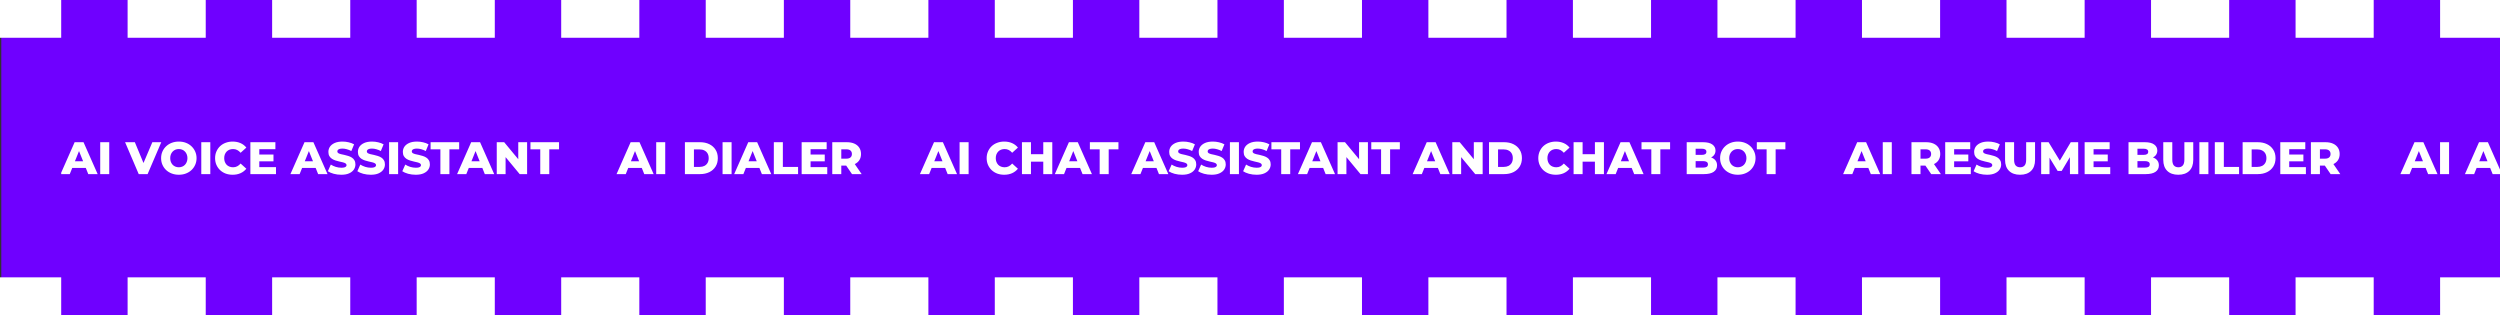 <svg width="1920" height="242" viewBox="0 0 1920 242" fill="none" xmlns="http://www.w3.org/2000/svg">
<rect x="0" y="0" width="1920" height="242" fill="#333333" stroke="none"/>
<rect x="1" width="1920" height="242" fill="#6F00FF"/>
<rect width="47" height="29" fill="white"/>
<rect y="213" width="47" height="29" fill="white"/>
<rect x="98" width="60" height="29" fill="white"/>
<rect x="98" y="213" width="60" height="29" fill="white"/>
<rect x="209" width="60" height="29" fill="white"/>
<rect x="209" y="213" width="60" height="29" fill="white"/>
<rect x="320" width="60" height="29" fill="white"/>
<rect x="320" y="213" width="60" height="29" fill="white"/>
<rect x="431" width="60" height="29" fill="white"/>
<rect x="431" y="213" width="60" height="29" fill="white"/>
<rect x="542" width="60" height="29" fill="white"/>
<rect x="542" y="213" width="60" height="29" fill="white"/>
<rect x="653" width="60" height="29" fill="white"/>
<rect x="653" y="213" width="60" height="29" fill="white"/>
<rect x="764" width="60" height="29" fill="white"/>
<rect x="764" y="213" width="60" height="29" fill="white"/>
<rect x="875" width="60" height="29" fill="white"/>
<rect x="875" y="213" width="60" height="29" fill="white"/>
<rect x="986" width="60" height="29" fill="white"/>
<rect x="986" y="213" width="60" height="29" fill="white"/>
<rect x="1097" width="60" height="29" fill="white"/>
<rect x="1097" y="213" width="60" height="29" fill="white"/>
<rect x="1208" width="60" height="29" fill="white"/>
<rect x="1208" y="213" width="60" height="29" fill="white"/>
<rect x="1319" width="60" height="29" fill="white"/>
<rect x="1319" y="213" width="60" height="29" fill="white"/>
<rect x="1430" width="60" height="29" fill="white"/>
<rect x="1430" y="213" width="60" height="29" fill="white"/>
<rect x="1541" width="60" height="29" fill="white"/>
<rect x="1541" y="213" width="60" height="29" fill="white"/>
<rect x="1652" width="60" height="29" fill="white"/>
<rect x="1652" y="213" width="60" height="29" fill="white"/>
<rect x="1763" width="60" height="29" fill="white"/>
<rect x="1763" y="213" width="60" height="29" fill="white"/>
<rect x="1874" width="46" height="29" fill="white"/>
<rect x="1874" y="213" width="46" height="29" fill="white"/>
<g clip-path="url(#clip0_3027_15503)">
<g clip-path="url(#clip1_3027_15503)">
<path d="M46.51 133.715L57.325 109.215H64.15L75 133.715H67.79L59.32 112.61H62.05L53.58 133.715H46.51ZM52.425 128.955L54.21 123.845H66.18L67.965 128.955H52.425ZM76.965 133.715V109.215H83.895V133.715H76.965ZM106.536 133.715L96.07 109.215H103.561L112.381 130.425H107.971L117.001 109.215H123.861L113.361 133.715H106.536ZM137.342 134.205C135.382 134.205 133.574 133.89 131.917 133.26C130.26 132.63 128.814 131.744 127.577 130.6C126.364 129.434 125.419 128.08 124.742 126.54C124.065 125 123.727 123.309 123.727 121.465C123.727 119.622 124.065 117.93 124.742 116.39C125.419 114.85 126.364 113.509 127.577 112.365C128.814 111.199 130.26 110.3 131.917 109.67C133.574 109.04 135.382 108.725 137.342 108.725C139.325 108.725 141.134 109.04 142.767 109.67C144.424 110.3 145.859 111.199 147.072 112.365C148.285 113.509 149.23 114.85 149.907 116.39C150.607 117.93 150.957 119.622 150.957 121.465C150.957 123.309 150.607 125.012 149.907 126.575C149.23 128.115 148.285 129.457 147.072 130.6C145.859 131.744 144.424 132.63 142.767 133.26C141.134 133.89 139.325 134.205 137.342 134.205ZM137.342 128.465C138.275 128.465 139.139 128.302 139.932 127.975C140.749 127.649 141.449 127.182 142.032 126.575C142.639 125.945 143.105 125.199 143.432 124.335C143.782 123.472 143.957 122.515 143.957 121.465C143.957 120.392 143.782 119.435 143.432 118.595C143.105 117.732 142.639 116.997 142.032 116.39C141.449 115.76 140.749 115.282 139.932 114.955C139.139 114.629 138.275 114.465 137.342 114.465C136.409 114.465 135.534 114.629 134.717 114.955C133.924 115.282 133.224 115.76 132.617 116.39C132.034 116.997 131.567 117.732 131.217 118.595C130.89 119.435 130.727 120.392 130.727 121.465C130.727 122.515 130.89 123.472 131.217 124.335C131.567 125.199 132.034 125.945 132.617 126.575C133.224 127.182 133.924 127.649 134.717 127.975C135.534 128.302 136.409 128.465 137.342 128.465ZM154.587 133.715V109.215H161.517V133.715H154.587ZM178.662 134.205C176.725 134.205 174.929 133.902 173.272 133.295C171.639 132.665 170.215 131.779 169.002 130.635C167.812 129.492 166.879 128.15 166.202 126.61C165.525 125.047 165.187 123.332 165.187 121.465C165.187 119.599 165.525 117.895 166.202 116.355C166.879 114.792 167.812 113.439 169.002 112.295C170.215 111.152 171.639 110.277 173.272 109.67C174.929 109.04 176.725 108.725 178.662 108.725C180.925 108.725 182.944 109.122 184.717 109.915C186.514 110.709 188.007 111.852 189.197 113.345L184.787 117.335C183.994 116.402 183.119 115.69 182.162 115.2C181.229 114.71 180.179 114.465 179.012 114.465C178.009 114.465 177.087 114.629 176.247 114.955C175.407 115.282 174.684 115.76 174.077 116.39C173.494 116.997 173.027 117.732 172.677 118.595C172.35 119.459 172.187 120.415 172.187 121.465C172.187 122.515 172.35 123.472 172.677 124.335C173.027 125.199 173.494 125.945 174.077 126.575C174.684 127.182 175.407 127.649 176.247 127.975C177.087 128.302 178.009 128.465 179.012 128.465C180.179 128.465 181.229 128.22 182.162 127.73C183.119 127.24 183.994 126.529 184.787 125.595L189.197 129.585C188.007 131.055 186.514 132.199 184.717 133.015C182.944 133.809 180.925 134.205 178.662 134.205ZM198.657 118.7H210.032V123.88H198.657V118.7ZM199.147 128.36H211.957V133.715H192.287V109.215H211.502V114.57H199.147V128.36ZM223.048 133.715L233.863 109.215H240.688L251.538 133.715H244.328L235.858 112.61H238.588L230.118 133.715H223.048ZM228.963 128.955L230.748 123.845H242.718L244.503 128.955H228.963ZM262.113 134.205C260.106 134.205 258.169 133.96 256.303 133.47C254.459 132.957 252.954 132.304 251.788 131.51L254.063 126.4C255.159 127.1 256.419 127.684 257.843 128.15C259.289 128.594 260.724 128.815 262.148 128.815C263.104 128.815 263.874 128.734 264.458 128.57C265.041 128.384 265.461 128.15 265.718 127.87C265.998 127.567 266.138 127.217 266.138 126.82C266.138 126.26 265.881 125.817 265.368 125.49C264.854 125.164 264.189 124.895 263.373 124.685C262.556 124.475 261.646 124.265 260.643 124.055C259.663 123.845 258.671 123.577 257.668 123.25C256.688 122.924 255.789 122.504 254.973 121.99C254.156 121.454 253.491 120.765 252.978 119.925C252.464 119.062 252.208 117.977 252.208 116.67C252.208 115.2 252.604 113.87 253.398 112.68C254.214 111.49 255.428 110.534 257.038 109.81C258.648 109.087 260.654 108.725 263.058 108.725C264.668 108.725 266.243 108.912 267.783 109.285C269.346 109.635 270.734 110.16 271.948 110.86L269.813 116.005C268.646 115.375 267.491 114.909 266.348 114.605C265.204 114.279 264.096 114.115 263.023 114.115C262.066 114.115 261.296 114.22 260.713 114.43C260.129 114.617 259.709 114.874 259.453 115.2C259.196 115.527 259.068 115.9 259.068 116.32C259.068 116.857 259.313 117.289 259.803 117.615C260.316 117.919 260.981 118.175 261.798 118.385C262.638 118.572 263.548 118.77 264.528 118.98C265.531 119.19 266.523 119.459 267.503 119.785C268.506 120.089 269.416 120.509 270.233 121.045C271.049 121.559 271.703 122.247 272.193 123.11C272.706 123.95 272.963 125.012 272.963 126.295C272.963 127.719 272.554 129.037 271.738 130.25C270.944 131.44 269.743 132.397 268.133 133.12C266.546 133.844 264.539 134.205 262.113 134.205ZM284.774 134.205C282.767 134.205 280.831 133.96 278.964 133.47C277.121 132.957 275.616 132.304 274.449 131.51L276.724 126.4C277.821 127.1 279.081 127.684 280.504 128.15C281.951 128.594 283.386 128.815 284.809 128.815C285.766 128.815 286.536 128.734 287.119 128.57C287.702 128.384 288.122 128.15 288.379 127.87C288.659 127.567 288.799 127.217 288.799 126.82C288.799 126.26 288.542 125.817 288.029 125.49C287.516 125.164 286.851 124.895 286.034 124.685C285.217 124.475 284.307 124.265 283.304 124.055C282.324 123.845 281.332 123.577 280.329 123.25C279.349 122.924 278.451 122.504 277.634 121.99C276.817 121.454 276.152 120.765 275.639 119.925C275.126 119.062 274.869 117.977 274.869 116.67C274.869 115.2 275.266 113.87 276.059 112.68C276.876 111.49 278.089 110.534 279.699 109.81C281.309 109.087 283.316 108.725 285.719 108.725C287.329 108.725 288.904 108.912 290.444 109.285C292.007 109.635 293.396 110.16 294.609 110.86L292.474 116.005C291.307 115.375 290.152 114.909 289.009 114.605C287.866 114.279 286.757 114.115 285.684 114.115C284.727 114.115 283.957 114.22 283.374 114.43C282.791 114.617 282.371 114.874 282.114 115.2C281.857 115.527 281.729 115.9 281.729 116.32C281.729 116.857 281.974 117.289 282.464 117.615C282.977 117.919 283.642 118.175 284.459 118.385C285.299 118.572 286.209 118.77 287.189 118.98C288.192 119.19 289.184 119.459 290.164 119.785C291.167 120.089 292.077 120.509 292.894 121.045C293.711 121.559 294.364 122.247 294.854 123.11C295.367 123.95 295.624 125.012 295.624 126.295C295.624 127.719 295.216 129.037 294.399 130.25C293.606 131.44 292.404 132.397 290.794 133.12C289.207 133.844 287.201 134.205 284.774 134.205ZM298.825 133.715V109.215H305.755V133.715H298.825ZM319.295 134.205C317.289 134.205 315.352 133.96 313.485 133.47C311.642 132.957 310.137 132.304 308.97 131.51L311.245 126.4C312.342 127.1 313.602 127.684 315.025 128.15C316.472 128.594 317.907 128.815 319.33 128.815C320.287 128.815 321.057 128.734 321.64 128.57C322.224 128.384 322.644 128.15 322.9 127.87C323.18 127.567 323.32 127.217 323.32 126.82C323.32 126.26 323.064 125.817 322.55 125.49C322.037 125.164 321.372 124.895 320.555 124.685C319.739 124.475 318.829 124.265 317.825 124.055C316.845 123.845 315.854 123.577 314.85 123.25C313.87 122.924 312.972 122.504 312.155 121.99C311.339 121.454 310.674 120.765 310.16 119.925C309.647 119.062 309.39 117.977 309.39 116.67C309.39 115.2 309.787 113.87 310.58 112.68C311.397 111.49 312.61 110.534 314.22 109.81C315.83 109.087 317.837 108.725 320.24 108.725C321.85 108.725 323.425 108.912 324.965 109.285C326.529 109.635 327.917 110.16 329.13 110.86L326.995 116.005C325.829 115.375 324.674 114.909 323.53 114.605C322.387 114.279 321.279 114.115 320.205 114.115C319.249 114.115 318.479 114.22 317.895 114.43C317.312 114.617 316.892 114.874 316.635 115.2C316.379 115.527 316.25 115.9 316.25 116.32C316.25 116.857 316.495 117.289 316.985 117.615C317.499 117.919 318.164 118.175 318.98 118.385C319.82 118.572 320.73 118.77 321.71 118.98C322.714 119.19 323.705 119.459 324.685 119.785C325.689 120.089 326.599 120.509 327.415 121.045C328.232 121.559 328.885 122.247 329.375 123.11C329.889 123.95 330.145 125.012 330.145 126.295C330.145 127.719 329.737 129.037 328.92 130.25C328.127 131.44 326.925 132.397 325.315 133.12C323.729 133.844 321.722 134.205 319.295 134.205ZM338.22 133.715V114.71H330.695V109.215H352.64V114.71H345.15V133.715H338.22ZM351.051 133.715L361.866 109.215H368.691L379.541 133.715H372.331L363.861 112.61H366.591L358.121 133.715H351.051ZM356.966 128.955L358.751 123.845H370.721L372.506 128.955H356.966ZM381.506 133.715V109.215H387.211L400.721 125.525H398.026V109.215H404.816V133.715H399.111L385.601 117.405H388.296V133.715H381.506ZM414.919 133.715V114.71H407.394V109.215H429.339V114.71H421.849V133.715H414.919Z" fill="white"/>
<path d="M473.51 133.715L484.325 109.215H491.15L502 133.715H494.79L486.32 112.61H489.05L480.58 133.715H473.51ZM479.425 128.955L481.21 123.845H493.18L494.965 128.955H479.425ZM503.965 133.715V109.215H510.895V133.715H503.965ZM526.011 133.715V109.215H537.596C540.302 109.215 542.682 109.717 544.736 110.72C546.789 111.724 548.387 113.135 549.531 114.955C550.697 116.775 551.281 118.945 551.281 121.465C551.281 123.962 550.697 126.132 549.531 127.975C548.387 129.795 546.789 131.207 544.736 132.21C542.682 133.214 540.302 133.715 537.596 133.715H526.011ZM532.941 128.185H537.316C538.716 128.185 539.929 127.929 540.956 127.415C542.006 126.879 542.822 126.109 543.406 125.105C543.989 124.079 544.281 122.865 544.281 121.465C544.281 120.042 543.989 118.829 543.406 117.825C542.822 116.822 542.006 116.064 540.956 115.55C539.929 115.014 538.716 114.745 537.316 114.745H532.941V128.185ZM554.927 133.715V109.215H561.857V133.715H554.927ZM563.847 133.715L574.662 109.215H581.487L592.337 133.715H585.127L576.657 112.61H579.387L570.917 133.715H563.847ZM569.762 128.955L571.547 123.845H583.517L585.302 128.955H569.762ZM594.302 133.715V109.215H601.232V128.22H612.922V133.715H594.302ZM622.034 118.7H633.409V123.88H622.034V118.7ZM622.524 128.36H635.334V133.715H615.664V109.215H634.879V114.57H622.524V128.36ZM639.179 133.715V109.215H650.379C652.619 109.215 654.544 109.577 656.154 110.3C657.788 111.024 659.048 112.074 659.934 113.45C660.821 114.804 661.264 116.414 661.264 118.28C661.264 120.124 660.821 121.722 659.934 123.075C659.048 124.405 657.788 125.432 656.154 126.155C654.544 126.855 652.619 127.205 650.379 127.205H643.029L646.109 124.3V133.715H639.179ZM654.334 133.715L648.244 124.79H655.629L661.754 133.715H654.334ZM646.109 125.035L643.029 121.85H649.959C651.406 121.85 652.479 121.535 653.179 120.905C653.903 120.275 654.264 119.4 654.264 118.28C654.264 117.137 653.903 116.25 653.179 115.62C652.479 114.99 651.406 114.675 649.959 114.675H643.029L646.109 111.49V125.035Z" fill="white"/>
<path d="M706.51 133.715L717.325 109.215H724.15L735 133.715H727.79L719.32 112.61H722.05L713.58 133.715H706.51ZM712.425 128.955L714.21 123.845H726.18L727.965 128.955H712.425ZM736.965 133.715V109.215H743.895V133.715H736.965ZM771.226 134.205C769.289 134.205 767.492 133.902 765.836 133.295C764.202 132.665 762.779 131.779 761.566 130.635C760.376 129.492 759.442 128.15 758.766 126.61C758.089 125.047 757.751 123.332 757.751 121.465C757.751 119.599 758.089 117.895 758.766 116.355C759.442 114.792 760.376 113.439 761.566 112.295C762.779 111.152 764.202 110.277 765.836 109.67C767.492 109.04 769.289 108.725 771.226 108.725C773.489 108.725 775.507 109.122 777.281 109.915C779.077 110.709 780.571 111.852 781.761 113.345L777.351 117.335C776.557 116.402 775.682 115.69 774.726 115.2C773.792 114.71 772.742 114.465 771.576 114.465C770.572 114.465 769.651 114.629 768.811 114.955C767.971 115.282 767.247 115.76 766.641 116.39C766.057 116.997 765.591 117.732 765.241 118.595C764.914 119.459 764.751 120.415 764.751 121.465C764.751 122.515 764.914 123.472 765.241 124.335C765.591 125.199 766.057 125.945 766.641 126.575C767.247 127.182 767.971 127.649 768.811 127.975C769.651 128.302 770.572 128.465 771.576 128.465C772.742 128.465 773.792 128.22 774.726 127.73C775.682 127.24 776.557 126.529 777.351 125.595L781.761 129.585C780.571 131.055 779.077 132.199 777.281 133.015C775.507 133.809 773.489 134.205 771.226 134.205ZM801.23 109.215H808.16V133.715H801.23V109.215ZM791.78 133.715H784.85V109.215H791.78V133.715ZM801.72 124.16H791.29V118.42H801.72V124.16ZM810.109 133.715L820.924 109.215H827.749L838.599 133.715H831.389L822.919 112.61H825.649L817.179 133.715H810.109ZM816.024 128.955L817.809 123.845H829.779L831.564 128.955H816.024ZM844.548 133.715V114.71H837.023V109.215H858.968V114.71H851.478V133.715H844.548ZM868.795 133.715L879.61 109.215H886.435L897.285 133.715H890.075L881.605 112.61H884.335L875.865 133.715H868.795ZM874.71 128.955L876.495 123.845H888.465L890.25 128.955H874.71ZM907.86 134.205C905.853 134.205 903.916 133.96 902.05 133.47C900.206 132.957 898.701 132.304 897.535 131.51L899.81 126.4C900.906 127.1 902.166 127.684 903.59 128.15C905.036 128.594 906.471 128.815 907.895 128.815C908.851 128.815 909.621 128.734 910.205 128.57C910.788 128.384 911.208 128.15 911.465 127.87C911.745 127.567 911.885 127.217 911.885 126.82C911.885 126.26 911.628 125.817 911.115 125.49C910.601 125.164 909.936 124.895 909.12 124.685C908.303 124.475 907.393 124.265 906.39 124.055C905.41 123.845 904.418 123.577 903.415 123.25C902.435 122.924 901.536 122.504 900.72 121.99C899.903 121.454 899.238 120.765 898.725 119.925C898.211 119.062 897.955 117.977 897.955 116.67C897.955 115.2 898.351 113.87 899.145 112.68C899.961 111.49 901.175 110.534 902.785 109.81C904.395 109.087 906.401 108.725 908.805 108.725C910.415 108.725 911.99 108.912 913.53 109.285C915.093 109.635 916.481 110.16 917.695 110.86L915.56 116.005C914.393 115.375 913.238 114.909 912.095 114.605C910.951 114.279 909.843 114.115 908.77 114.115C907.813 114.115 907.043 114.22 906.46 114.43C905.876 114.617 905.456 114.874 905.2 115.2C904.943 115.527 904.815 115.9 904.815 116.32C904.815 116.857 905.06 117.289 905.55 117.615C906.063 117.919 906.728 118.175 907.545 118.385C908.385 118.572 909.295 118.77 910.275 118.98C911.278 119.19 912.27 119.459 913.25 119.785C914.253 120.089 915.163 120.509 915.98 121.045C916.796 121.559 917.45 122.247 917.94 123.11C918.453 123.95 918.71 125.012 918.71 126.295C918.71 127.719 918.301 129.037 917.485 130.25C916.691 131.44 915.49 132.397 913.88 133.12C912.293 133.844 910.286 134.205 907.86 134.205ZM930.521 134.205C928.514 134.205 926.578 133.96 924.711 133.47C922.868 132.957 921.363 132.304 920.196 131.51L922.471 126.4C923.568 127.1 924.828 127.684 926.251 128.15C927.698 128.594 929.133 128.815 930.556 128.815C931.513 128.815 932.283 128.734 932.866 128.57C933.449 128.384 933.869 128.15 934.126 127.87C934.406 127.567 934.546 127.217 934.546 126.82C934.546 126.26 934.289 125.817 933.776 125.49C933.263 125.164 932.598 124.895 931.781 124.685C930.964 124.475 930.054 124.265 929.051 124.055C928.071 123.845 927.079 123.577 926.076 123.25C925.096 122.924 924.198 122.504 923.381 121.99C922.564 121.454 921.899 120.765 921.386 119.925C920.873 119.062 920.616 117.977 920.616 116.67C920.616 115.2 921.013 113.87 921.806 112.68C922.623 111.49 923.836 110.534 925.446 109.81C927.056 109.087 929.063 108.725 931.466 108.725C933.076 108.725 934.651 108.912 936.191 109.285C937.754 109.635 939.143 110.16 940.356 110.86L938.221 116.005C937.054 115.375 935.899 114.909 934.756 114.605C933.613 114.279 932.504 114.115 931.431 114.115C930.474 114.115 929.704 114.22 929.121 114.43C928.538 114.617 928.118 114.874 927.861 115.2C927.604 115.527 927.476 115.9 927.476 116.32C927.476 116.857 927.721 117.289 928.211 117.615C928.724 117.919 929.389 118.175 930.206 118.385C931.046 118.572 931.956 118.77 932.936 118.98C933.939 119.19 934.931 119.459 935.911 119.785C936.914 120.089 937.824 120.509 938.641 121.045C939.458 121.559 940.111 122.247 940.601 123.11C941.114 123.95 941.371 125.012 941.371 126.295C941.371 127.719 940.963 129.037 940.146 130.25C939.353 131.44 938.151 132.397 936.541 133.12C934.954 133.844 932.948 134.205 930.521 134.205ZM944.572 133.715V109.215H951.502V133.715H944.572ZM965.042 134.205C963.036 134.205 961.099 133.96 959.232 133.47C957.389 132.957 955.884 132.304 954.717 131.51L956.992 126.4C958.089 127.1 959.349 127.684 960.772 128.15C962.219 128.594 963.654 128.815 965.077 128.815C966.034 128.815 966.804 128.734 967.387 128.57C967.971 128.384 968.391 128.15 968.647 127.87C968.927 127.567 969.067 127.217 969.067 126.82C969.067 126.26 968.811 125.817 968.297 125.49C967.784 125.164 967.119 124.895 966.302 124.685C965.486 124.475 964.576 124.265 963.572 124.055C962.592 123.845 961.601 123.577 960.597 123.25C959.617 122.924 958.719 122.504 957.902 121.99C957.086 121.454 956.421 120.765 955.907 119.925C955.394 119.062 955.137 117.977 955.137 116.67C955.137 115.2 955.534 113.87 956.327 112.68C957.144 111.49 958.357 110.534 959.967 109.81C961.577 109.087 963.584 108.725 965.987 108.725C967.597 108.725 969.172 108.912 970.712 109.285C972.276 109.635 973.664 110.16 974.877 110.86L972.742 116.005C971.576 115.375 970.421 114.909 969.277 114.605C968.134 114.279 967.026 114.115 965.952 114.115C964.996 114.115 964.226 114.22 963.642 114.43C963.059 114.617 962.639 114.874 962.382 115.2C962.126 115.527 961.997 115.9 961.997 116.32C961.997 116.857 962.242 117.289 962.732 117.615C963.246 117.919 963.911 118.175 964.727 118.385C965.567 118.572 966.477 118.77 967.457 118.98C968.461 119.19 969.452 119.459 970.432 119.785C971.436 120.089 972.346 120.509 973.162 121.045C973.979 121.559 974.632 122.247 975.122 123.11C975.636 123.95 975.892 125.012 975.892 126.295C975.892 127.719 975.484 129.037 974.667 130.25C973.874 131.44 972.672 132.397 971.062 133.12C969.476 133.844 967.469 134.205 965.042 134.205ZM983.967 133.715V114.71H976.442V109.215H998.387V114.71H990.897V133.715H983.967ZM996.798 133.715L1007.61 109.215H1014.44L1025.29 133.715H1018.08L1009.61 112.61H1012.34L1003.87 133.715H996.798ZM1002.71 128.955L1004.5 123.845H1016.47L1018.25 128.955H1002.71ZM1027.25 133.715V109.215H1032.96L1046.47 125.525H1043.77V109.215H1050.56V133.715H1044.86L1031.35 117.405H1034.04V133.715H1027.25ZM1060.67 133.715V114.71H1053.14V109.215H1075.09V114.71H1067.6V133.715H1060.67ZM1084.91 133.715L1095.73 109.215H1102.55L1113.4 133.715H1106.19L1097.72 112.61H1100.45L1091.98 133.715H1084.91ZM1090.83 128.955L1092.61 123.845H1104.58L1106.37 128.955H1090.83ZM1115.37 133.715V109.215H1121.07L1134.58 125.525H1131.89V109.215H1138.68V133.715H1132.97L1119.46 117.405H1122.16V133.715H1115.37ZM1143.57 133.715V109.215H1155.15C1157.86 109.215 1160.24 109.717 1162.29 110.72C1164.34 111.724 1165.94 113.135 1167.09 114.955C1168.25 116.775 1168.84 118.945 1168.84 121.465C1168.84 123.962 1168.25 126.132 1167.09 127.975C1165.94 129.795 1164.34 131.207 1162.29 132.21C1160.24 133.214 1157.86 133.715 1155.15 133.715H1143.57ZM1150.5 128.185H1154.87C1156.27 128.185 1157.48 127.929 1158.51 127.415C1159.56 126.879 1160.38 126.109 1160.96 125.105C1161.54 124.079 1161.84 122.865 1161.84 121.465C1161.84 120.042 1161.54 118.829 1160.96 117.825C1160.38 116.822 1159.56 116.064 1158.51 115.55C1157.48 115.014 1156.27 114.745 1154.87 114.745H1150.5V128.185ZM1194.88 134.205C1192.95 134.205 1191.15 133.902 1189.49 133.295C1187.86 132.665 1186.44 131.779 1185.22 130.635C1184.03 129.492 1183.1 128.15 1182.42 126.61C1181.75 125.047 1181.41 123.332 1181.41 121.465C1181.41 119.599 1181.75 117.895 1182.42 116.355C1183.1 114.792 1184.03 113.439 1185.22 112.295C1186.44 111.152 1187.86 110.277 1189.49 109.67C1191.15 109.04 1192.95 108.725 1194.88 108.725C1197.15 108.725 1199.16 109.122 1200.94 109.915C1202.73 110.709 1204.23 111.852 1205.42 113.345L1201.01 117.335C1200.21 116.402 1199.34 115.69 1198.38 115.2C1197.45 114.71 1196.4 114.465 1195.23 114.465C1194.23 114.465 1193.31 114.629 1192.47 114.955C1191.63 115.282 1190.9 115.76 1190.3 116.39C1189.71 116.997 1189.25 117.732 1188.9 118.595C1188.57 119.459 1188.41 120.415 1188.41 121.465C1188.41 122.515 1188.57 123.472 1188.9 124.335C1189.25 125.199 1189.71 125.945 1190.3 126.575C1190.9 127.182 1191.63 127.649 1192.47 127.975C1193.31 128.302 1194.23 128.465 1195.23 128.465C1196.4 128.465 1197.45 128.22 1198.38 127.73C1199.34 127.24 1200.21 126.529 1201.01 125.595L1205.42 129.585C1204.23 131.055 1202.73 132.199 1200.94 133.015C1199.16 133.809 1197.15 134.205 1194.88 134.205ZM1224.89 109.215H1231.82V133.715H1224.89V109.215ZM1215.44 133.715H1208.51V109.215H1215.44V133.715ZM1225.38 124.16H1214.95V118.42H1225.38V124.16ZM1233.77 133.715L1244.58 109.215H1251.41L1262.26 133.715H1255.05L1246.58 112.61H1249.31L1240.84 133.715H1233.77ZM1239.68 128.955L1241.47 123.845H1253.44L1255.22 128.955H1239.68ZM1268.21 133.715V114.71H1260.68V109.215H1282.63V114.71H1275.14V133.715H1268.21ZM1295.39 133.715V109.215H1307.92C1311.14 109.215 1313.55 109.81 1315.13 111C1316.72 112.167 1317.51 113.707 1317.51 115.62C1317.51 116.88 1317.17 117.989 1316.5 118.945C1315.84 119.879 1314.91 120.625 1313.7 121.185C1312.51 121.722 1311.08 121.99 1309.43 121.99L1310.13 120.31C1311.85 120.31 1313.36 120.579 1314.64 121.115C1315.93 121.629 1316.92 122.387 1317.62 123.39C1318.34 124.37 1318.7 125.572 1318.7 126.995C1318.7 129.119 1317.84 130.775 1316.11 131.965C1314.41 133.132 1311.91 133.715 1308.62 133.715H1295.39ZM1302.25 128.71H1308.06C1309.25 128.71 1310.15 128.512 1310.76 128.115C1311.39 127.695 1311.7 127.065 1311.7 126.225C1311.7 125.385 1311.39 124.767 1310.76 124.37C1310.15 123.95 1309.25 123.74 1308.06 123.74H1301.76V118.945H1307.01C1308.18 118.945 1309.05 118.747 1309.64 118.35C1310.22 117.954 1310.51 117.359 1310.51 116.565C1310.51 115.772 1310.22 115.189 1309.64 114.815C1309.05 114.419 1308.18 114.22 1307.01 114.22H1302.25V128.71ZM1334.65 134.205C1332.69 134.205 1330.88 133.89 1329.22 133.26C1327.57 132.63 1326.12 131.744 1324.88 130.6C1323.67 129.434 1322.72 128.08 1322.05 126.54C1321.37 125 1321.03 123.309 1321.03 121.465C1321.03 119.622 1321.37 117.93 1322.05 116.39C1322.72 114.85 1323.67 113.509 1324.88 112.365C1326.12 111.199 1327.57 110.3 1329.22 109.67C1330.88 109.04 1332.69 108.725 1334.65 108.725C1336.63 108.725 1338.44 109.04 1340.07 109.67C1341.73 110.3 1343.16 111.199 1344.38 112.365C1345.59 113.509 1346.54 114.85 1347.21 116.39C1347.91 117.93 1348.26 119.622 1348.26 121.465C1348.26 123.309 1347.91 125.012 1347.21 126.575C1346.54 128.115 1345.59 129.457 1344.38 130.6C1343.16 131.744 1341.73 132.63 1340.07 133.26C1338.44 133.89 1336.63 134.205 1334.65 134.205ZM1334.65 128.465C1335.58 128.465 1336.44 128.302 1337.24 127.975C1338.05 127.649 1338.75 127.182 1339.34 126.575C1339.94 125.945 1340.41 125.199 1340.74 124.335C1341.09 123.472 1341.26 122.515 1341.26 121.465C1341.26 120.392 1341.09 119.435 1340.74 118.595C1340.41 117.732 1339.94 116.997 1339.34 116.39C1338.75 115.76 1338.05 115.282 1337.24 114.955C1336.44 114.629 1335.58 114.465 1334.65 114.465C1333.71 114.465 1332.84 114.629 1332.02 114.955C1331.23 115.282 1330.53 115.76 1329.92 116.39C1329.34 116.997 1328.87 117.732 1328.52 118.595C1328.2 119.435 1328.03 120.392 1328.03 121.465C1328.03 122.515 1328.2 123.472 1328.52 124.335C1328.87 125.199 1329.34 125.945 1329.92 126.575C1330.53 127.182 1331.23 127.649 1332.02 127.975C1332.84 128.302 1333.71 128.465 1334.65 128.465ZM1356.76 133.715V114.71H1349.24V109.215H1371.18V114.71H1363.69V133.715H1356.76Z" fill="white"/>
<path d="M1415.51 133.715L1426.33 109.215H1433.15L1444 133.715H1436.79L1428.32 112.61H1431.05L1422.58 133.715H1415.51ZM1421.43 128.955L1423.21 123.845H1435.18L1436.97 128.955H1421.43ZM1445.96 133.715V109.215H1452.89V133.715H1445.96ZM1468.01 133.715V109.215H1479.21C1481.45 109.215 1483.38 109.577 1484.99 110.3C1486.62 111.024 1487.88 112.074 1488.77 113.45C1489.65 114.804 1490.1 116.414 1490.1 118.28C1490.1 120.124 1489.65 121.722 1488.77 123.075C1487.88 124.405 1486.62 125.432 1484.99 126.155C1483.38 126.855 1481.45 127.205 1479.21 127.205H1471.86L1474.94 124.3V133.715H1468.01ZM1483.17 133.715L1477.08 124.79H1484.46L1490.59 133.715H1483.17ZM1474.94 125.035L1471.86 121.85H1478.79C1480.24 121.85 1481.31 121.535 1482.01 120.905C1482.73 120.275 1483.1 119.4 1483.1 118.28C1483.1 117.137 1482.73 116.25 1482.01 115.62C1481.31 114.99 1480.24 114.675 1478.79 114.675H1471.86L1474.94 111.49V125.035ZM1500.29 118.7H1511.66V123.88H1500.29V118.7ZM1500.78 128.36H1513.59V133.715H1493.92V109.215H1513.13V114.57H1500.78V128.36ZM1526.04 134.205C1524.04 134.205 1522.1 133.96 1520.23 133.47C1518.39 132.957 1516.89 132.304 1515.72 131.51L1517.99 126.4C1519.09 127.1 1520.35 127.684 1521.77 128.15C1523.22 128.594 1524.66 128.815 1526.08 128.815C1527.04 128.815 1527.81 128.734 1528.39 128.57C1528.97 128.384 1529.39 128.15 1529.65 127.87C1529.93 127.567 1530.07 127.217 1530.07 126.82C1530.07 126.26 1529.81 125.817 1529.3 125.49C1528.79 125.164 1528.12 124.895 1527.3 124.685C1526.49 124.475 1525.58 124.265 1524.57 124.055C1523.59 123.845 1522.6 123.577 1521.6 123.25C1520.62 122.924 1519.72 122.504 1518.9 121.99C1518.09 121.454 1517.42 120.765 1516.91 119.925C1516.4 119.062 1516.14 117.977 1516.14 116.67C1516.14 115.2 1516.54 113.87 1517.33 112.68C1518.15 111.49 1519.36 110.534 1520.97 109.81C1522.58 109.087 1524.59 108.725 1526.99 108.725C1528.6 108.725 1530.17 108.912 1531.71 109.285C1533.28 109.635 1534.67 110.16 1535.88 110.86L1533.74 116.005C1532.58 115.375 1531.42 114.909 1530.28 114.605C1529.14 114.279 1528.03 114.115 1526.95 114.115C1526 114.115 1525.23 114.22 1524.64 114.43C1524.06 114.617 1523.64 114.874 1523.38 115.2C1523.13 115.527 1523 115.9 1523 116.32C1523 116.857 1523.24 117.289 1523.73 117.615C1524.25 117.919 1524.91 118.175 1525.73 118.385C1526.57 118.572 1527.48 118.77 1528.46 118.98C1529.46 119.19 1530.45 119.459 1531.43 119.785C1532.44 120.089 1533.35 120.509 1534.16 121.045C1534.98 121.559 1535.63 122.247 1536.12 123.11C1536.64 123.95 1536.89 125.012 1536.89 126.295C1536.89 127.719 1536.49 129.037 1535.67 130.25C1534.88 131.44 1533.67 132.397 1532.06 133.12C1530.48 133.844 1528.47 134.205 1526.04 134.205ZM1551.4 134.205C1547.78 134.205 1544.96 133.214 1542.93 131.23C1540.9 129.247 1539.89 126.435 1539.89 122.795V109.215H1546.82V122.585C1546.82 124.685 1547.22 126.19 1548.04 127.1C1548.88 128.01 1550.02 128.465 1551.47 128.465C1552.92 128.465 1554.05 128.01 1554.87 127.1C1555.68 126.19 1556.09 124.685 1556.09 122.585V109.215H1562.92V122.795C1562.92 126.435 1561.9 129.247 1559.87 131.23C1557.84 133.214 1555.02 134.205 1551.4 134.205ZM1567.61 133.715V109.215H1573.32L1583.47 125.875H1580.46L1590.33 109.215H1596.03L1596.1 133.715H1589.73L1589.66 118.91H1590.75L1583.36 131.3H1580.28L1572.69 118.91H1574.02V133.715H1567.61ZM1607.37 118.7H1618.75V123.88H1607.37V118.7ZM1607.86 128.36H1620.67V133.715H1601V109.215H1620.22V114.57H1607.86V128.36ZM1634.7 133.715V109.215H1647.23C1650.45 109.215 1652.86 109.81 1654.44 111C1656.03 112.167 1656.82 113.707 1656.82 115.62C1656.82 116.88 1656.49 117.989 1655.81 118.945C1655.16 119.879 1654.22 120.625 1653.01 121.185C1651.82 121.722 1650.4 121.99 1648.74 121.99L1649.44 120.31C1651.17 120.31 1652.67 120.579 1653.95 121.115C1655.24 121.629 1656.23 122.387 1656.93 123.39C1657.65 124.37 1658.01 125.572 1658.01 126.995C1658.01 129.119 1657.15 130.775 1655.42 131.965C1653.72 133.132 1651.22 133.715 1647.93 133.715H1634.7ZM1641.56 128.71H1647.37C1648.56 128.71 1649.46 128.512 1650.07 128.115C1650.7 127.695 1651.01 127.065 1651.01 126.225C1651.01 125.385 1650.7 124.767 1650.07 124.37C1649.46 123.95 1648.56 123.74 1647.37 123.74H1641.07V118.945H1646.32C1647.49 118.945 1648.37 118.747 1648.95 118.35C1649.53 117.954 1649.82 117.359 1649.82 116.565C1649.82 115.772 1649.53 115.189 1648.95 114.815C1648.37 114.419 1647.49 114.22 1646.32 114.22H1641.56V128.71ZM1672.91 134.205C1669.29 134.205 1666.47 133.214 1664.44 131.23C1662.41 129.247 1661.39 126.435 1661.39 122.795V109.215H1668.32V122.585C1668.32 124.685 1668.73 126.19 1669.55 127.1C1670.39 128.01 1671.53 128.465 1672.98 128.465C1674.43 128.465 1675.56 128.01 1676.37 127.1C1677.19 126.19 1677.6 124.685 1677.6 122.585V109.215H1684.42V122.795C1684.42 126.435 1683.41 129.247 1681.38 131.23C1679.35 133.214 1676.53 134.205 1672.91 134.205ZM1689.12 133.715V109.215H1696.05V133.715H1689.12ZM1700.98 133.715V109.215H1707.91V128.22H1719.6V133.715H1700.98ZM1722.34 133.715V109.215H1733.93C1736.63 109.215 1739.01 109.717 1741.07 110.72C1743.12 111.724 1744.72 113.135 1745.86 114.955C1747.03 116.775 1747.61 118.945 1747.61 121.465C1747.61 123.962 1747.03 126.132 1745.86 127.975C1744.72 129.795 1743.12 131.207 1741.07 132.21C1739.01 133.214 1736.63 133.715 1733.93 133.715H1722.34ZM1729.27 128.185H1733.65C1735.05 128.185 1736.26 127.929 1737.29 127.415C1738.34 126.879 1739.15 126.109 1739.74 125.105C1740.32 124.079 1740.61 122.865 1740.61 121.465C1740.61 120.042 1740.32 118.829 1739.74 117.825C1739.15 116.822 1738.34 116.064 1737.29 115.55C1736.26 115.014 1735.05 114.745 1733.65 114.745H1729.27V128.185ZM1757.63 118.7H1769V123.88H1757.63V118.7ZM1758.12 128.36H1770.93V133.715H1751.26V109.215H1770.47V114.57H1758.12V128.36ZM1774.77 133.715V109.215H1785.97C1788.21 109.215 1790.14 109.577 1791.75 110.3C1793.38 111.024 1794.64 112.074 1795.53 113.45C1796.41 114.804 1796.86 116.414 1796.86 118.28C1796.86 120.124 1796.41 121.722 1795.53 123.075C1794.64 124.405 1793.38 125.432 1791.75 126.155C1790.14 126.855 1788.21 127.205 1785.97 127.205H1778.62L1781.7 124.3V133.715H1774.77ZM1789.93 133.715L1783.84 124.79H1791.22L1797.35 133.715H1789.93ZM1781.7 125.035L1778.62 121.85H1785.55C1787 121.85 1788.07 121.535 1788.77 120.905C1789.5 120.275 1789.86 119.4 1789.86 118.28C1789.86 117.137 1789.5 116.25 1788.77 115.62C1788.07 114.99 1787 114.675 1785.55 114.675H1778.62L1781.7 111.49V125.035Z" fill="white"/>
<path d="M1843.51 133.715L1854.33 109.215H1861.15L1872 133.715H1864.79L1856.32 112.61H1859.05L1850.58 133.715H1843.51ZM1849.43 128.955L1851.21 123.845H1863.18L1864.97 128.955H1849.43ZM1873.96 133.715V109.215H1880.89V133.715H1873.96ZM1893.07 133.715L1903.89 109.215H1910.71L1921.56 133.715H1914.35L1905.88 112.61H1908.61L1900.14 133.715H1893.07ZM1898.99 128.955L1900.77 123.845H1912.74L1914.53 128.955H1898.99ZM1934.32 134.205C1930.7 134.205 1927.88 133.214 1925.85 131.23C1923.82 129.247 1922.8 126.435 1922.8 122.795V109.215H1929.73V122.585C1929.73 124.685 1930.14 126.19 1930.96 127.1C1931.8 128.01 1932.94 128.465 1934.39 128.465C1935.83 128.465 1936.97 128.01 1937.78 127.1C1938.6 126.19 1939.01 124.685 1939.01 122.585V109.215H1945.83V122.795C1945.83 126.435 1944.82 129.247 1942.79 131.23C1940.76 133.214 1937.93 134.205 1934.32 134.205ZM1955.37 133.715V114.71H1947.84V109.215H1969.79V114.71H1962.3V133.715H1955.37ZM1984.38 134.205C1982.42 134.205 1980.61 133.89 1978.96 133.26C1977.3 132.63 1975.85 131.744 1974.62 130.6C1973.4 129.434 1972.46 128.08 1971.78 126.54C1971.1 125 1970.77 123.309 1970.77 121.465C1970.77 119.622 1971.1 117.93 1971.78 116.39C1972.46 114.85 1973.4 113.509 1974.62 112.365C1975.85 111.199 1977.3 110.3 1978.96 109.67C1980.61 109.04 1982.42 108.725 1984.38 108.725C1986.36 108.725 1988.17 109.04 1989.81 109.67C1991.46 110.3 1992.9 111.199 1994.11 112.365C1995.32 113.509 1996.27 114.85 1996.95 116.39C1997.65 117.93 1998 119.622 1998 121.465C1998 123.309 1997.65 125.012 1996.95 126.575C1996.27 128.115 1995.32 129.457 1994.11 130.6C1992.9 131.744 1991.46 132.63 1989.81 133.26C1988.17 133.89 1986.36 134.205 1984.38 134.205ZM1984.38 128.465C1985.31 128.465 1986.18 128.302 1986.97 127.975C1987.79 127.649 1988.49 127.182 1989.07 126.575C1989.68 125.945 1990.14 125.199 1990.47 124.335C1990.82 123.472 1991 122.515 1991 121.465C1991 120.392 1990.82 119.435 1990.47 118.595C1990.14 117.732 1989.68 116.997 1989.07 116.39C1988.49 115.76 1987.79 115.282 1986.97 114.955C1986.18 114.629 1985.31 114.465 1984.38 114.465C1983.45 114.465 1982.57 114.629 1981.76 114.955C1980.96 115.282 1980.26 115.76 1979.66 116.39C1979.07 116.997 1978.61 117.732 1978.26 118.595C1977.93 119.435 1977.77 120.392 1977.77 121.465C1977.77 122.515 1977.93 123.472 1978.26 124.335C1978.61 125.199 1979.07 125.945 1979.66 126.575C1980.26 127.182 1980.96 127.649 1981.76 127.975C1982.57 128.302 1983.45 128.465 1984.38 128.465ZM2001.63 133.715V109.215H2007.33L2017.48 125.875H2014.47L2024.34 109.215H2030.05L2030.12 133.715H2023.75L2023.68 118.91H2024.76L2017.38 131.3H2014.3L2006.7 118.91H2008.03V133.715H2001.63ZM2032.08 133.715L2042.89 109.215H2049.72L2060.57 133.715H2053.36L2044.89 112.61H2047.62L2039.15 133.715H2032.08ZM2037.99 128.955L2039.78 123.845H2051.75L2053.53 128.955H2037.99ZM2066.52 133.715V114.71H2058.99V109.215H2080.94V114.71H2073.45V133.715H2066.52ZM2083.52 133.715V109.215H2090.45V133.715H2083.52ZM2107.74 134.205C2105.78 134.205 2103.97 133.89 2102.31 133.26C2100.65 132.63 2099.21 131.744 2097.97 130.6C2096.76 129.434 2095.81 128.08 2095.14 126.54C2094.46 125 2094.12 123.309 2094.12 121.465C2094.12 119.622 2094.46 117.93 2095.14 116.39C2095.81 114.85 2096.76 113.509 2097.97 112.365C2099.21 111.199 2100.65 110.3 2102.31 109.67C2103.97 109.04 2105.78 108.725 2107.74 108.725C2109.72 108.725 2111.53 109.04 2113.16 109.67C2114.82 110.3 2116.25 111.199 2117.47 112.365C2118.68 113.509 2119.62 114.85 2120.3 116.39C2121 117.93 2121.35 119.622 2121.35 121.465C2121.35 123.309 2121 125.012 2120.3 126.575C2119.62 128.115 2118.68 129.457 2117.47 130.6C2116.25 131.744 2114.82 132.63 2113.16 133.26C2111.53 133.89 2109.72 134.205 2107.74 134.205ZM2107.74 128.465C2108.67 128.465 2109.53 128.302 2110.33 127.975C2111.14 127.649 2111.84 127.182 2112.43 126.575C2113.03 125.945 2113.5 125.199 2113.83 124.335C2114.18 123.472 2114.35 122.515 2114.35 121.465C2114.35 120.392 2114.18 119.435 2113.83 118.595C2113.5 117.732 2113.03 116.997 2112.43 116.39C2111.84 115.76 2111.14 115.282 2110.33 114.955C2109.53 114.629 2108.67 114.465 2107.74 114.465C2106.8 114.465 2105.93 114.629 2105.11 114.955C2104.32 115.282 2103.62 115.76 2103.01 116.39C2102.43 116.997 2101.96 117.732 2101.61 118.595C2101.28 119.435 2101.12 120.392 2101.12 121.465C2101.12 122.515 2101.28 123.472 2101.61 124.335C2101.96 125.199 2102.43 125.945 2103.01 126.575C2103.62 127.182 2104.32 127.649 2105.11 127.975C2105.93 128.302 2106.8 128.465 2107.74 128.465ZM2124.98 133.715V109.215H2130.69L2144.2 125.525H2141.5V109.215H2148.29V133.715H2142.59L2129.08 117.405H2131.77V133.715H2124.98Z" fill="white"/>
</g>
</g>
<defs>
<clipPath id="clip0_3027_15503">
<rect width="2019" height="43" fill="white" transform="translate(47 99.715)"/>
</clipPath>
<clipPath id="clip1_3027_15503">
<rect width="3408" height="43" fill="white" transform="translate(47 99.715)"/>
</clipPath>
</defs>
</svg>
